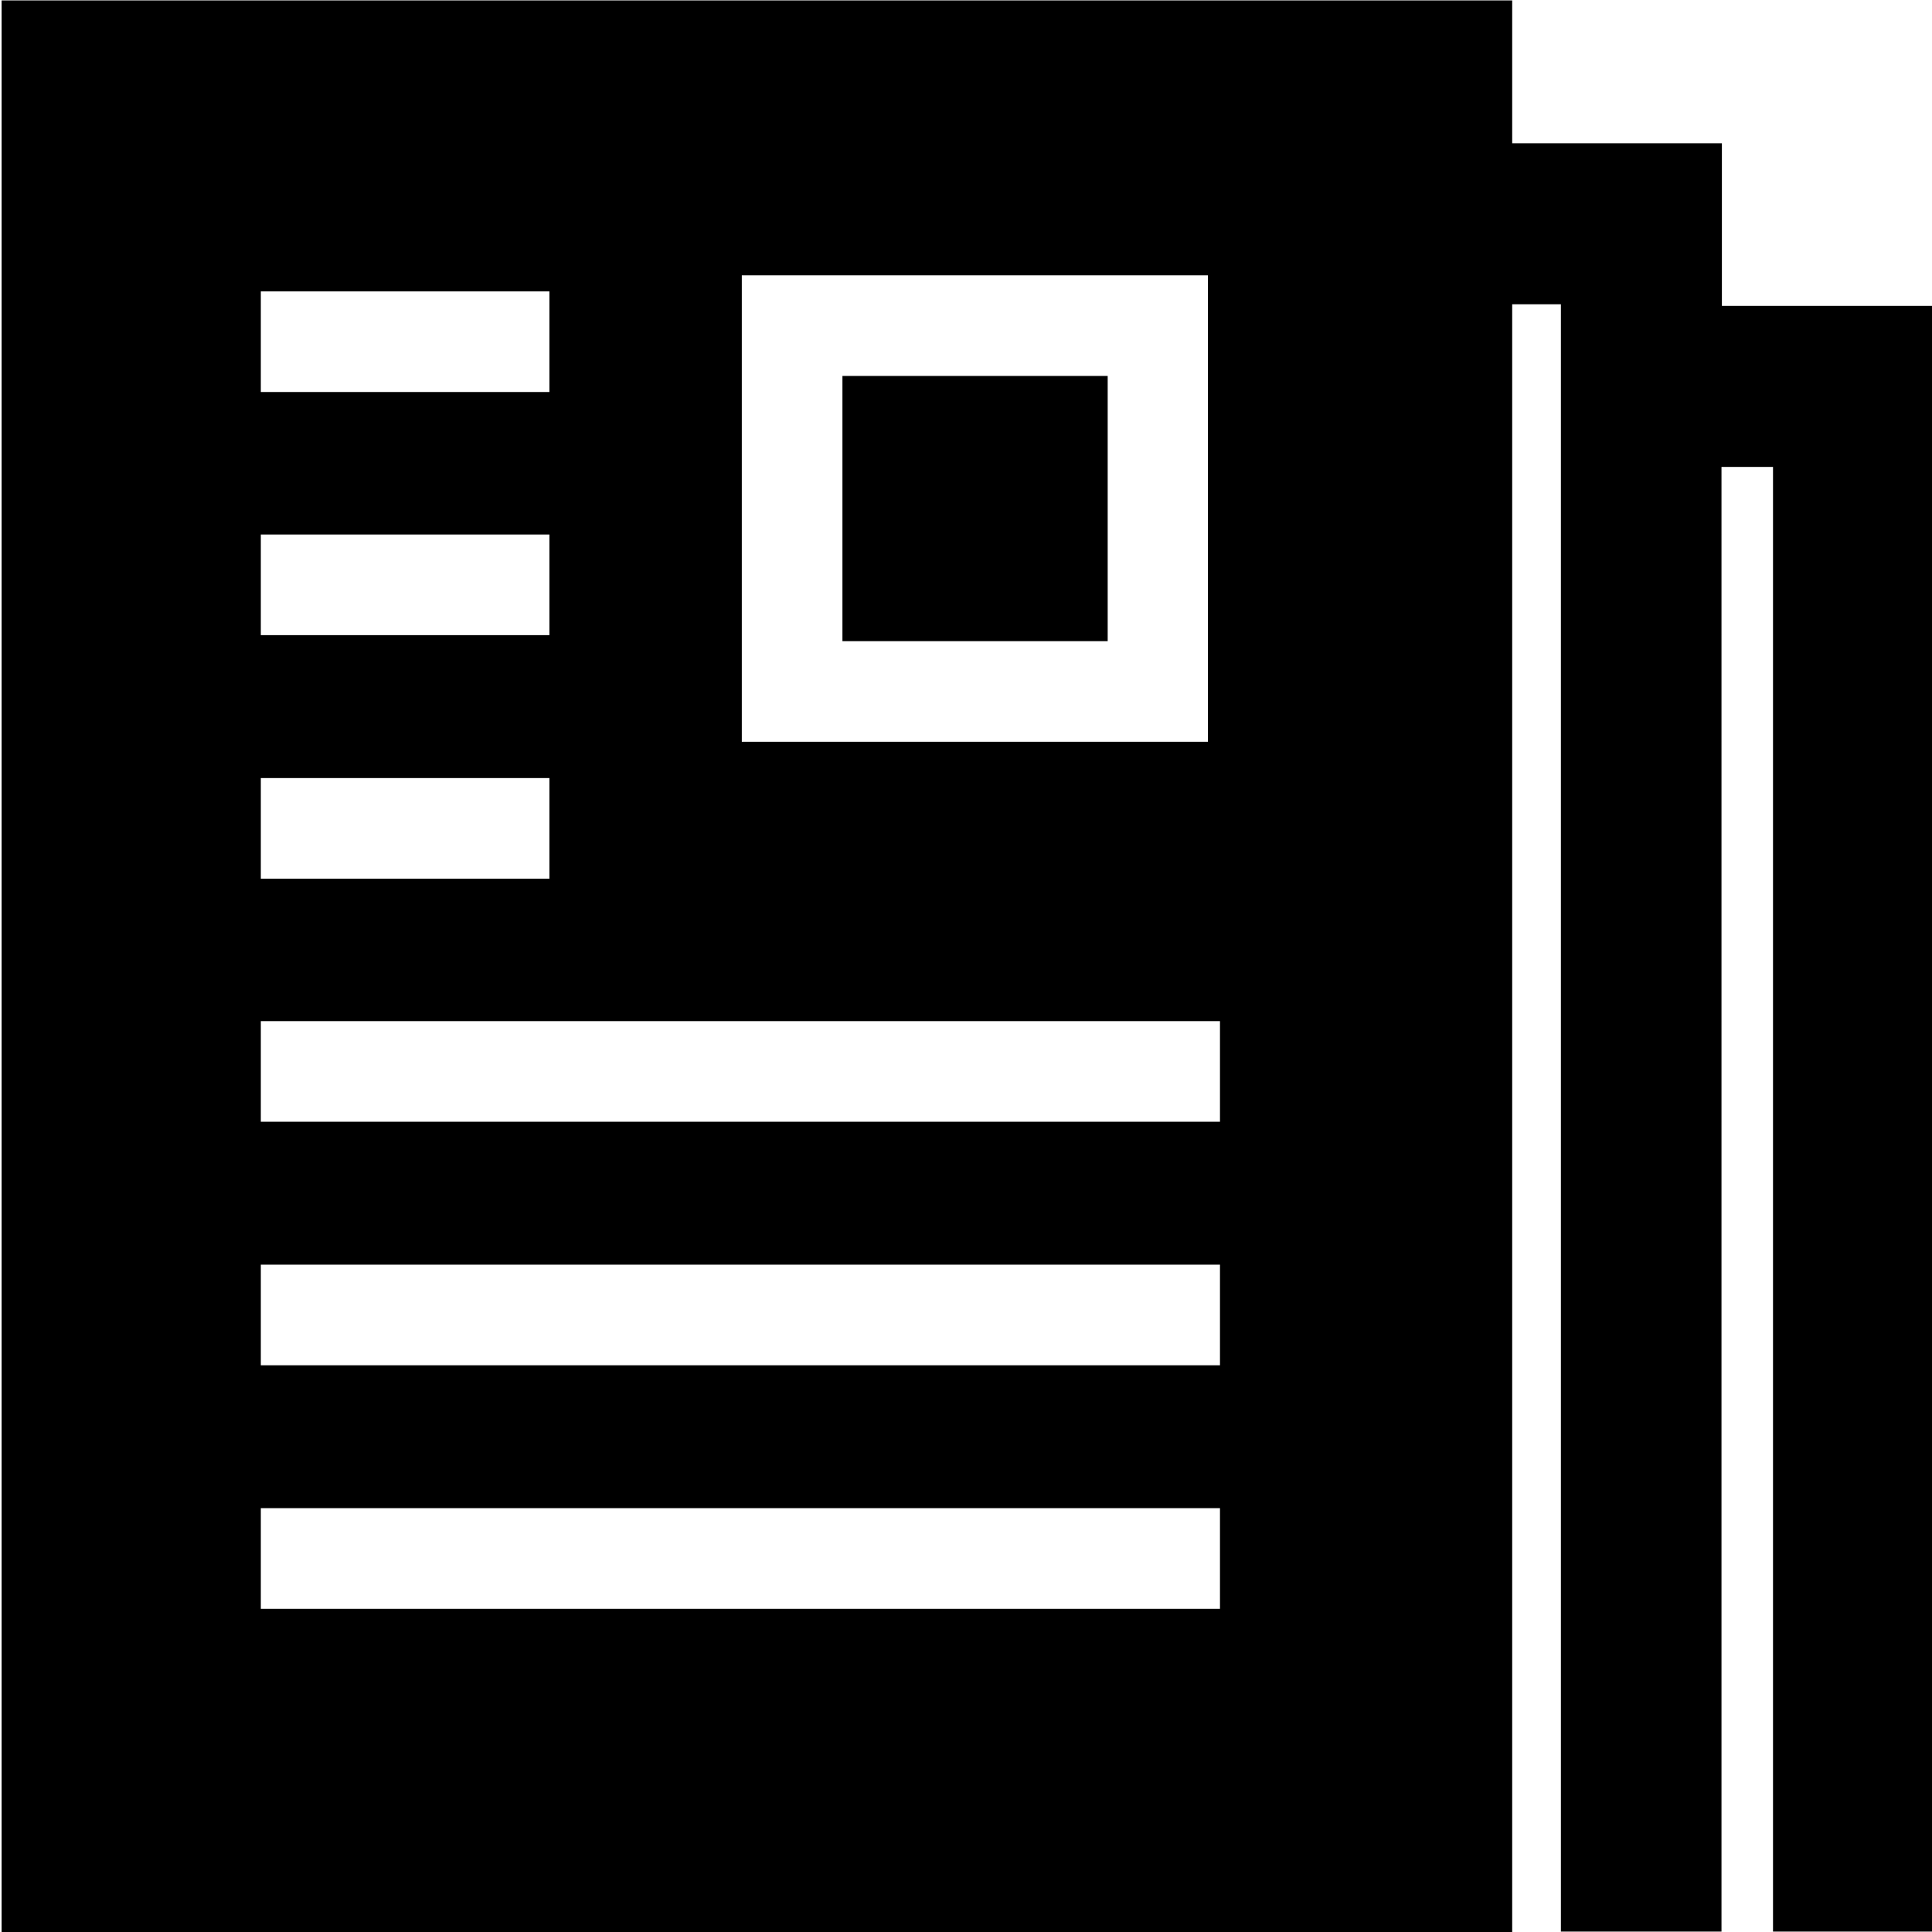 <svg viewBox="0 0 48 48" xmlns="http://www.w3.org/2000/svg">
  <path d="M42.78 7.6V3.56h-5.21V.01H.04v48h37.53V7.56h1.21v40.43h3.99V11.6h1.28v36.39h3.99V7.6h-5.27Zm-24.35-.76h11.58v11.59H18.43zm-11.95.4h7.17v2.5H6.48zm0 6.04h7.17v2.5H6.48zm0 6.05h7.17v2.5H6.48zm23.83 20.64H6.48v-2.5h23.83zm0-6.05H6.48v-2.5h23.83zm0-6.05H6.48v-2.5h23.83zM20.93 9.34h6.59v6.59h-6.59z"/>
</svg>
